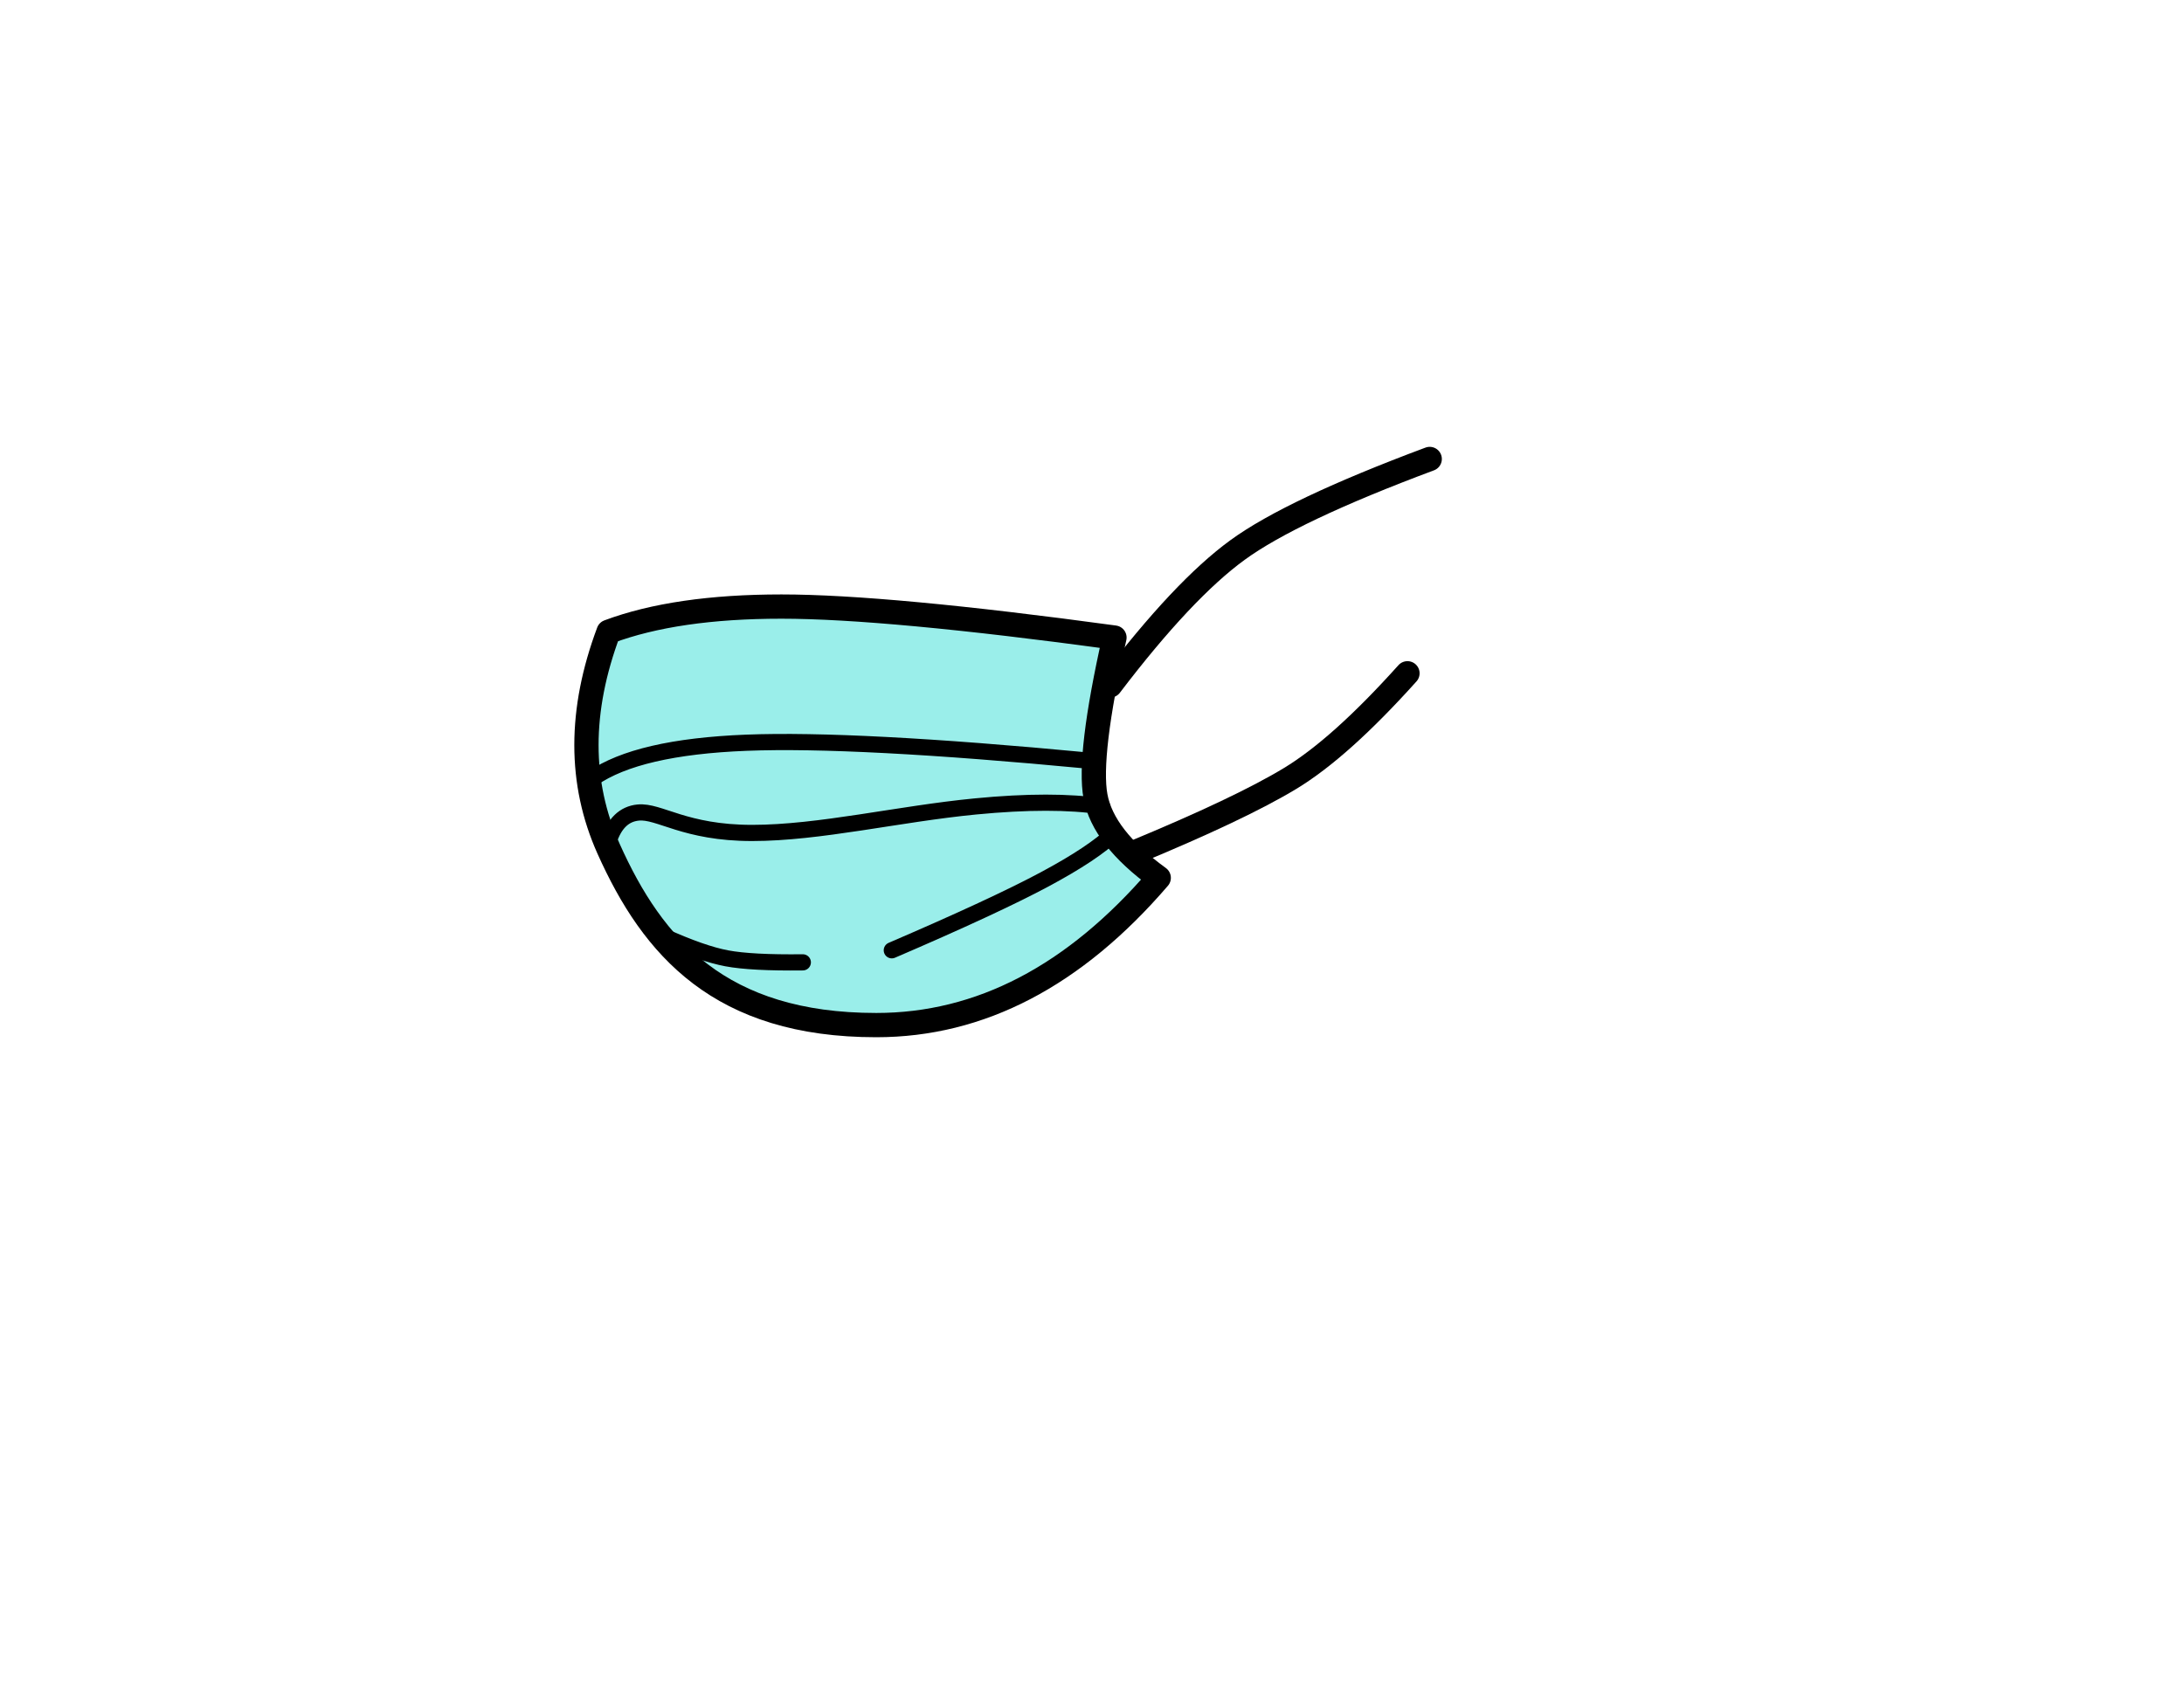 <?xml version="1.0" encoding="UTF-8"?>
<svg width="1080px" height="840px" viewBox="0 0 1080 840" version="1.1" xmlns="http://www.w3.org/2000/svg" xmlns:xlink="http://www.w3.org/1999/xlink">
    <title>Accessories/ 4</title>
    <g id="Accessories/-4" stroke="none" stroke-width="1" fill="none" fill-rule="evenodd" stroke-linecap="round" stroke-linejoin="round">
        <g id="Group" transform="translate(289.5, 300)" stroke="#000000">
            <path d="M11.445,12.458 C33.682,4.153 62.173,0 96.918,0 C131.663,0 186.561,5.111 261.61,15.333 C252.871,54.23 249.744,80.425 252.229,93.917 C254.715,107.409 265.138,120.825 283.5,134.167 C241.806,182.722 195.247,207 143.824,207 C66.69,207 33.334,168.667 11.445,119.792 C-3.148,87.208 -3.148,51.431 11.445,12.458 Z" id="Path" stroke-width="12" fill="#9AEEEA"></path>
            <path d="M3.5,85 C18.419,74.631 43.788,68.745 79.606,67.34 C115.425,65.936 171.723,68.879 248.5,76.17" id="Path" stroke-width="8"></path>
            <path d="M11.5,116 C14.281,107.254 19.147,102.545 26.098,101.872 C36.526,100.863 49.038,111.964 82.406,111.964 C115.774,111.964 154.807,102.535 192.936,98.845 C218.355,96.385 239.21,96.385 255.5,98.845" id="Path" stroke-width="8"></path>
            <path d="M38.5,163 C51.287,168.788 61.741,172.445 69.864,173.972 C77.986,175.498 90.531,176.163 107.5,175.966" id="Path" stroke-width="8"></path>
            <path d="M261.5,112 C254.744,118.613 243.22,126.28 226.929,135 C210.637,143.72 185.494,155.387 151.5,170" id="Path" stroke-width="8"></path>
        </g>
        <path d="M549,339 C573.059,307.393 594.059,285.059 612,272 C629.941,258.941 661.608,243.941 707,227" id="Path" stroke="#000000" stroke-width="12"></path>
        <path d="M560,422 C595.463,407.345 621.463,395.012 638,385 C654.537,374.988 673.87,357.655 696,333" id="Path" stroke="#000000" stroke-width="12"></path>
    </g>
</svg>